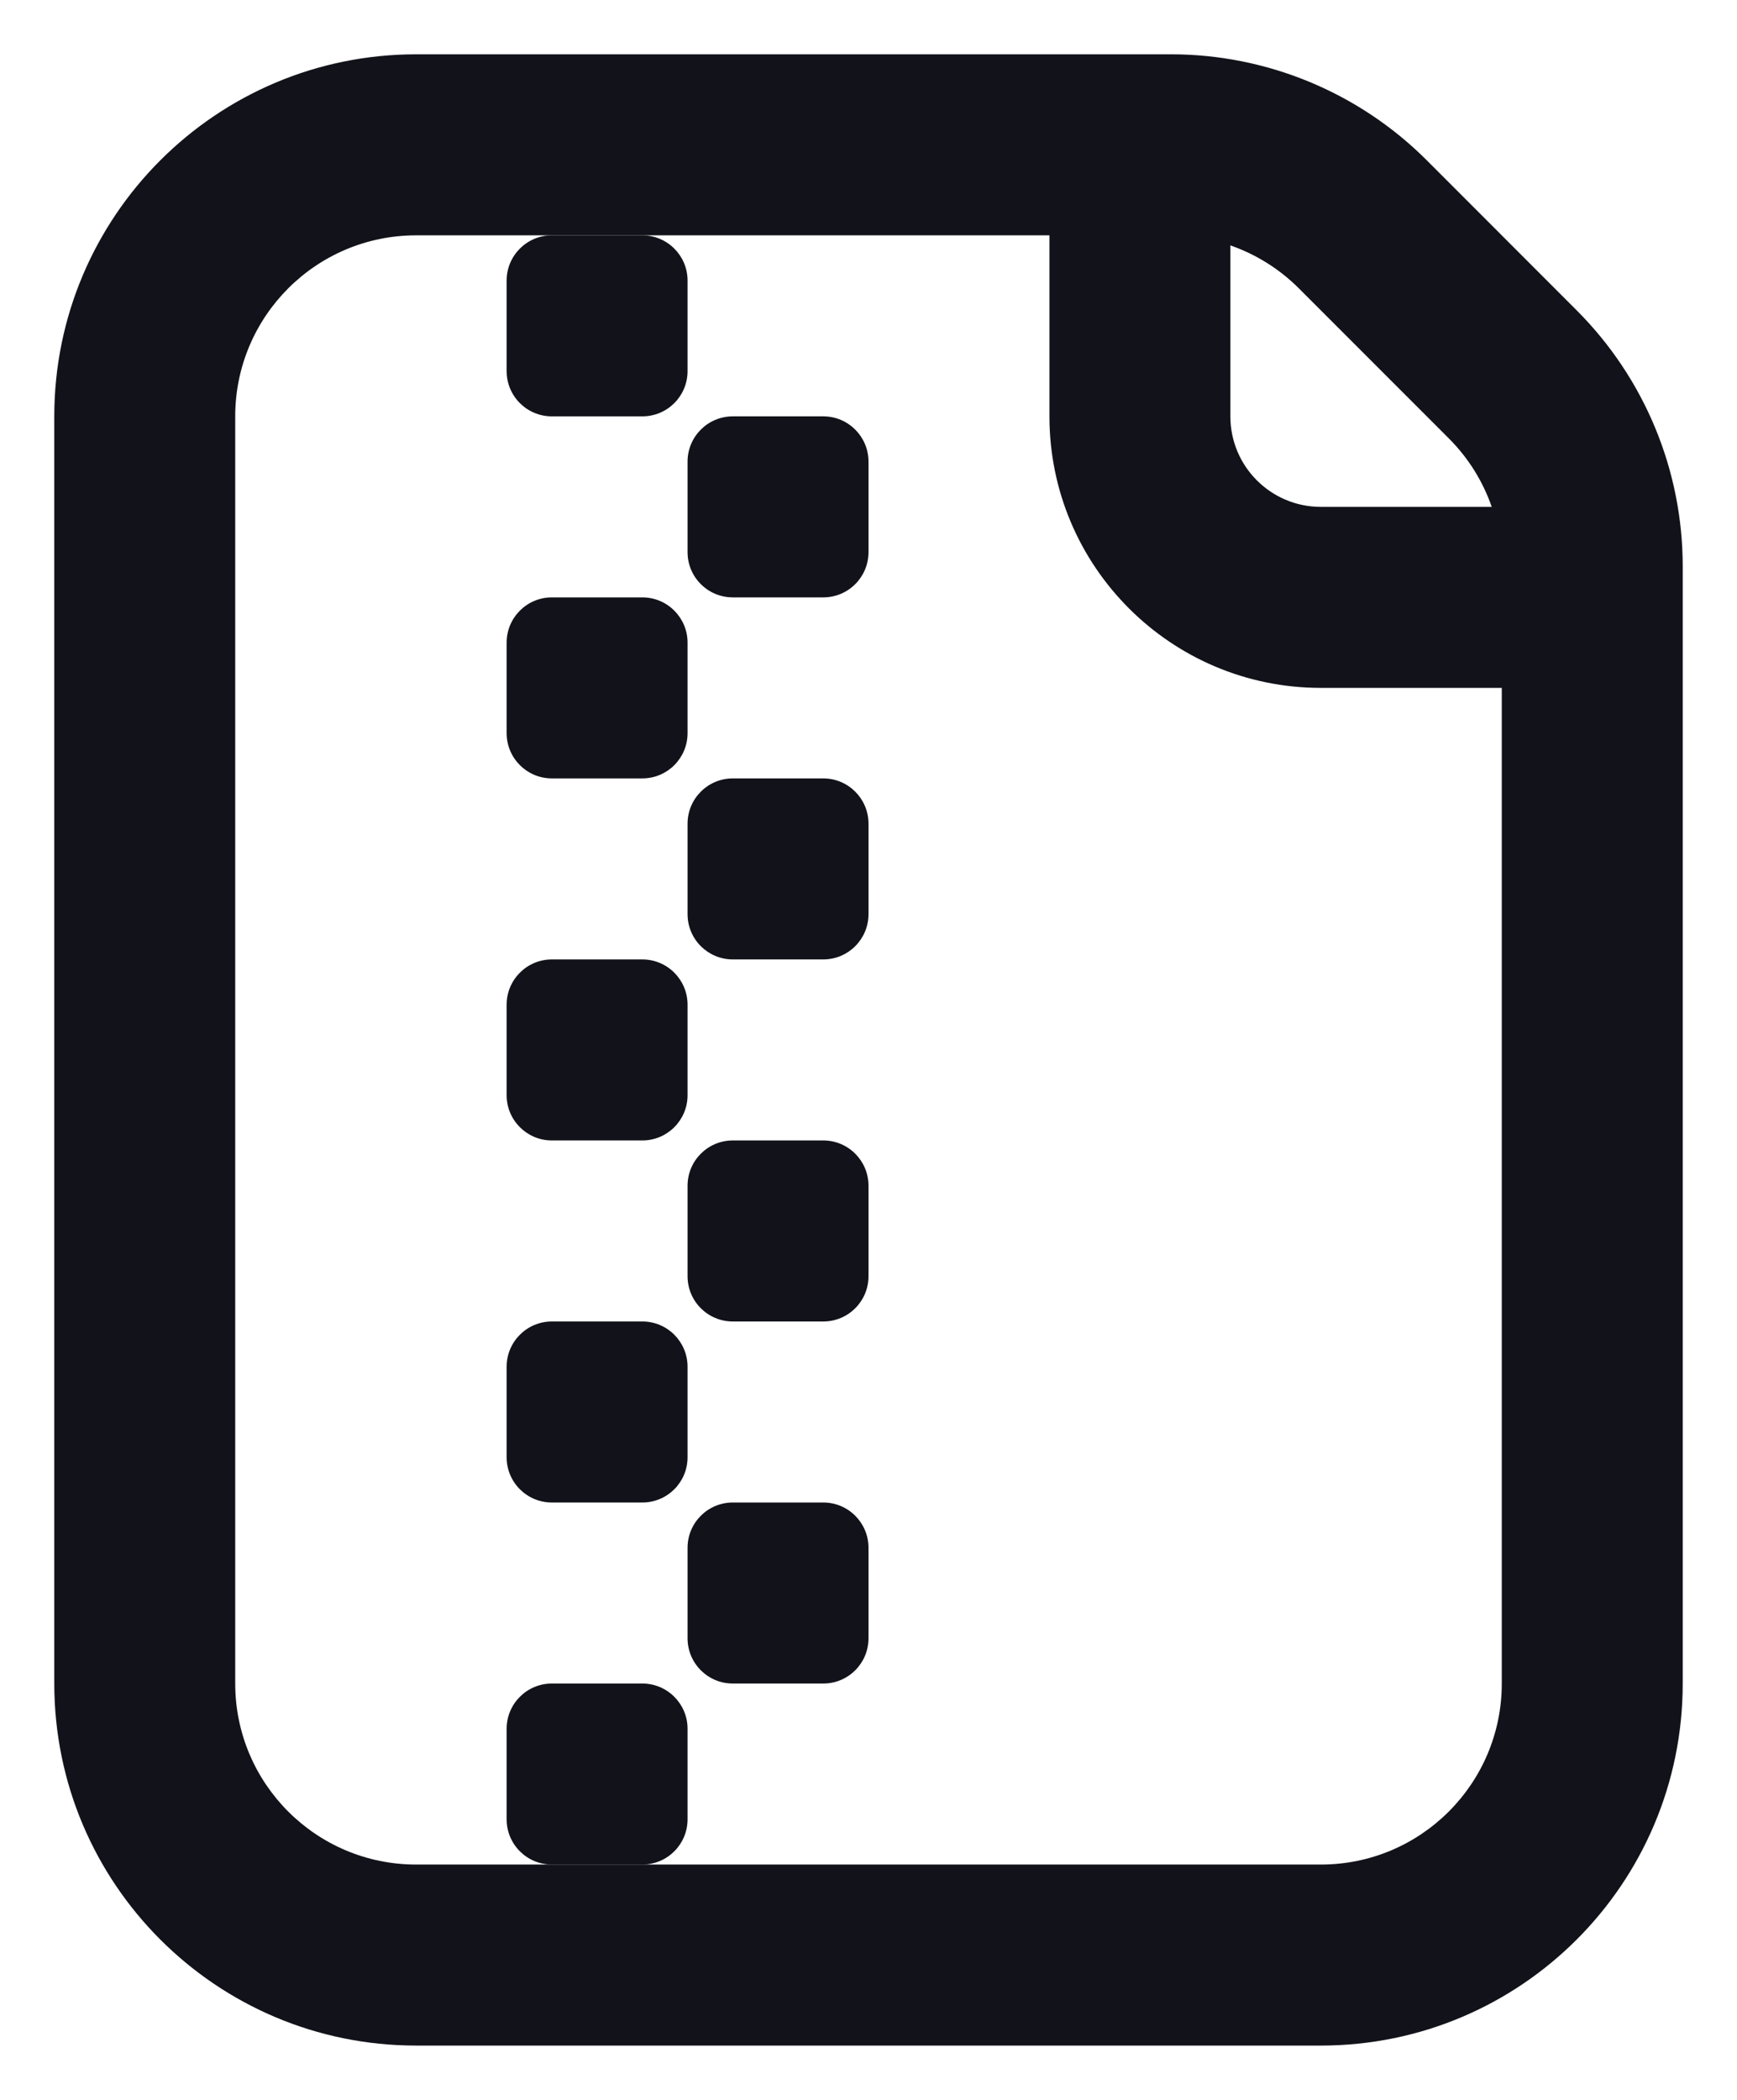 <svg width="24" height="29" viewBox="0 0 24 29" fill="none" xmlns="http://www.w3.org/2000/svg">
    <path fill-rule="evenodd" clip-rule="evenodd" d="M0.75 5.75C0.75 2.989 2.989 0.75 5.75 0.75H16.179C17.505 0.75 18.777 1.277 19.715 2.215L21.785 4.286C22.723 5.224 23.25 6.495 23.25 7.821V23.25C23.25 26.012 21.011 28.25 18.25 28.25H5.75C2.989 28.25 0.75 26.012 0.75 23.25V5.75ZM20.75 9.5V23.25C20.75 24.631 19.631 25.75 18.25 25.75H5.75C4.369 25.75 3.25 24.631 3.25 23.25V5.75C3.25 4.37 4.369 3.25 5.75 3.25H14.5V5.75C14.5 7.821 16.179 9.5 18.25 9.5H20.75ZM20.611 7C20.489 6.647 20.287 6.323 20.018 6.054L17.947 3.983C17.677 3.713 17.353 3.512 17 3.389V5.75C17 6.441 17.56 7 18.25 7H20.611Z" fill="#12131A"/>
    <path d="M7 3.875C7 3.53 7.28 3.25 7.625 3.25H8.875C9.22 3.25 9.5 3.53 9.5 3.875V5.125C9.5 5.471 9.22 5.75 8.875 5.75H7.625C7.28 5.75 7 5.471 7 5.125V3.875Z" fill="#12131A"/>
    <path d="M7 8.875C7 8.53 7.28 8.25 7.625 8.25H8.875C9.22 8.25 9.5 8.53 9.5 8.875V10.125C9.5 10.47 9.22 10.75 8.875 10.75H7.625C7.28 10.75 7 10.47 7 10.125V8.875Z" fill="#12131A"/>
    <path d="M9.5 11.375C9.5 11.03 9.78 10.75 10.125 10.75H11.375C11.72 10.75 12 11.03 12 11.375V12.625C12 12.97 11.72 13.25 11.375 13.25H10.125C9.78 13.25 9.5 12.97 9.5 12.625V11.375Z" fill="#12131A"/>
    <path d="M7.625 13.25C7.28 13.25 7 13.53 7 13.875V15.125C7 15.47 7.28 15.75 7.625 15.75H8.875C9.22 15.75 9.5 15.47 9.5 15.125V13.875C9.5 13.53 9.22 13.25 8.875 13.25H7.625Z" fill="#12131A"/>
    <path d="M9.5 16.375C9.5 16.03 9.78 15.75 10.125 15.75H11.375C11.72 15.75 12 16.03 12 16.375V17.625C12 17.971 11.72 18.25 11.375 18.25H10.125C9.78 18.25 9.5 17.971 9.5 17.625V16.375Z" fill="#12131A"/>
    <path d="M7.625 18.25C7.28 18.25 7 18.53 7 18.875V20.125C7 20.471 7.28 20.75 7.625 20.75H8.875C9.22 20.75 9.5 20.471 9.5 20.125V18.875C9.5 18.53 9.22 18.25 8.875 18.25H7.625Z" fill="#12131A"/>
    <path d="M9.5 21.375C9.5 21.03 9.78 20.75 10.125 20.75H11.375C11.72 20.75 12 21.03 12 21.375V22.625C12 22.971 11.72 23.25 11.375 23.25H10.125C9.78 23.25 9.5 22.971 9.5 22.625V21.375Z" fill="#12131A"/>
    <path d="M7.625 23.25C7.28 23.25 7 23.53 7 23.875V25.125C7 25.471 7.28 25.75 7.625 25.75H8.875C9.22 25.75 9.5 25.471 9.5 25.125V23.875C9.5 23.53 9.22 23.25 8.875 23.25H7.625Z" fill="#12131A"/>
    <path d="M10.125 5.75C9.78 5.75 9.5 6.03 9.5 6.375V7.625C9.5 7.971 9.78 8.25 10.125 8.25H11.375C11.72 8.25 12 7.971 12 7.625V6.375C12 6.03 11.72 5.75 11.375 5.75H10.125Z" fill="#12131A"/>
</svg>
